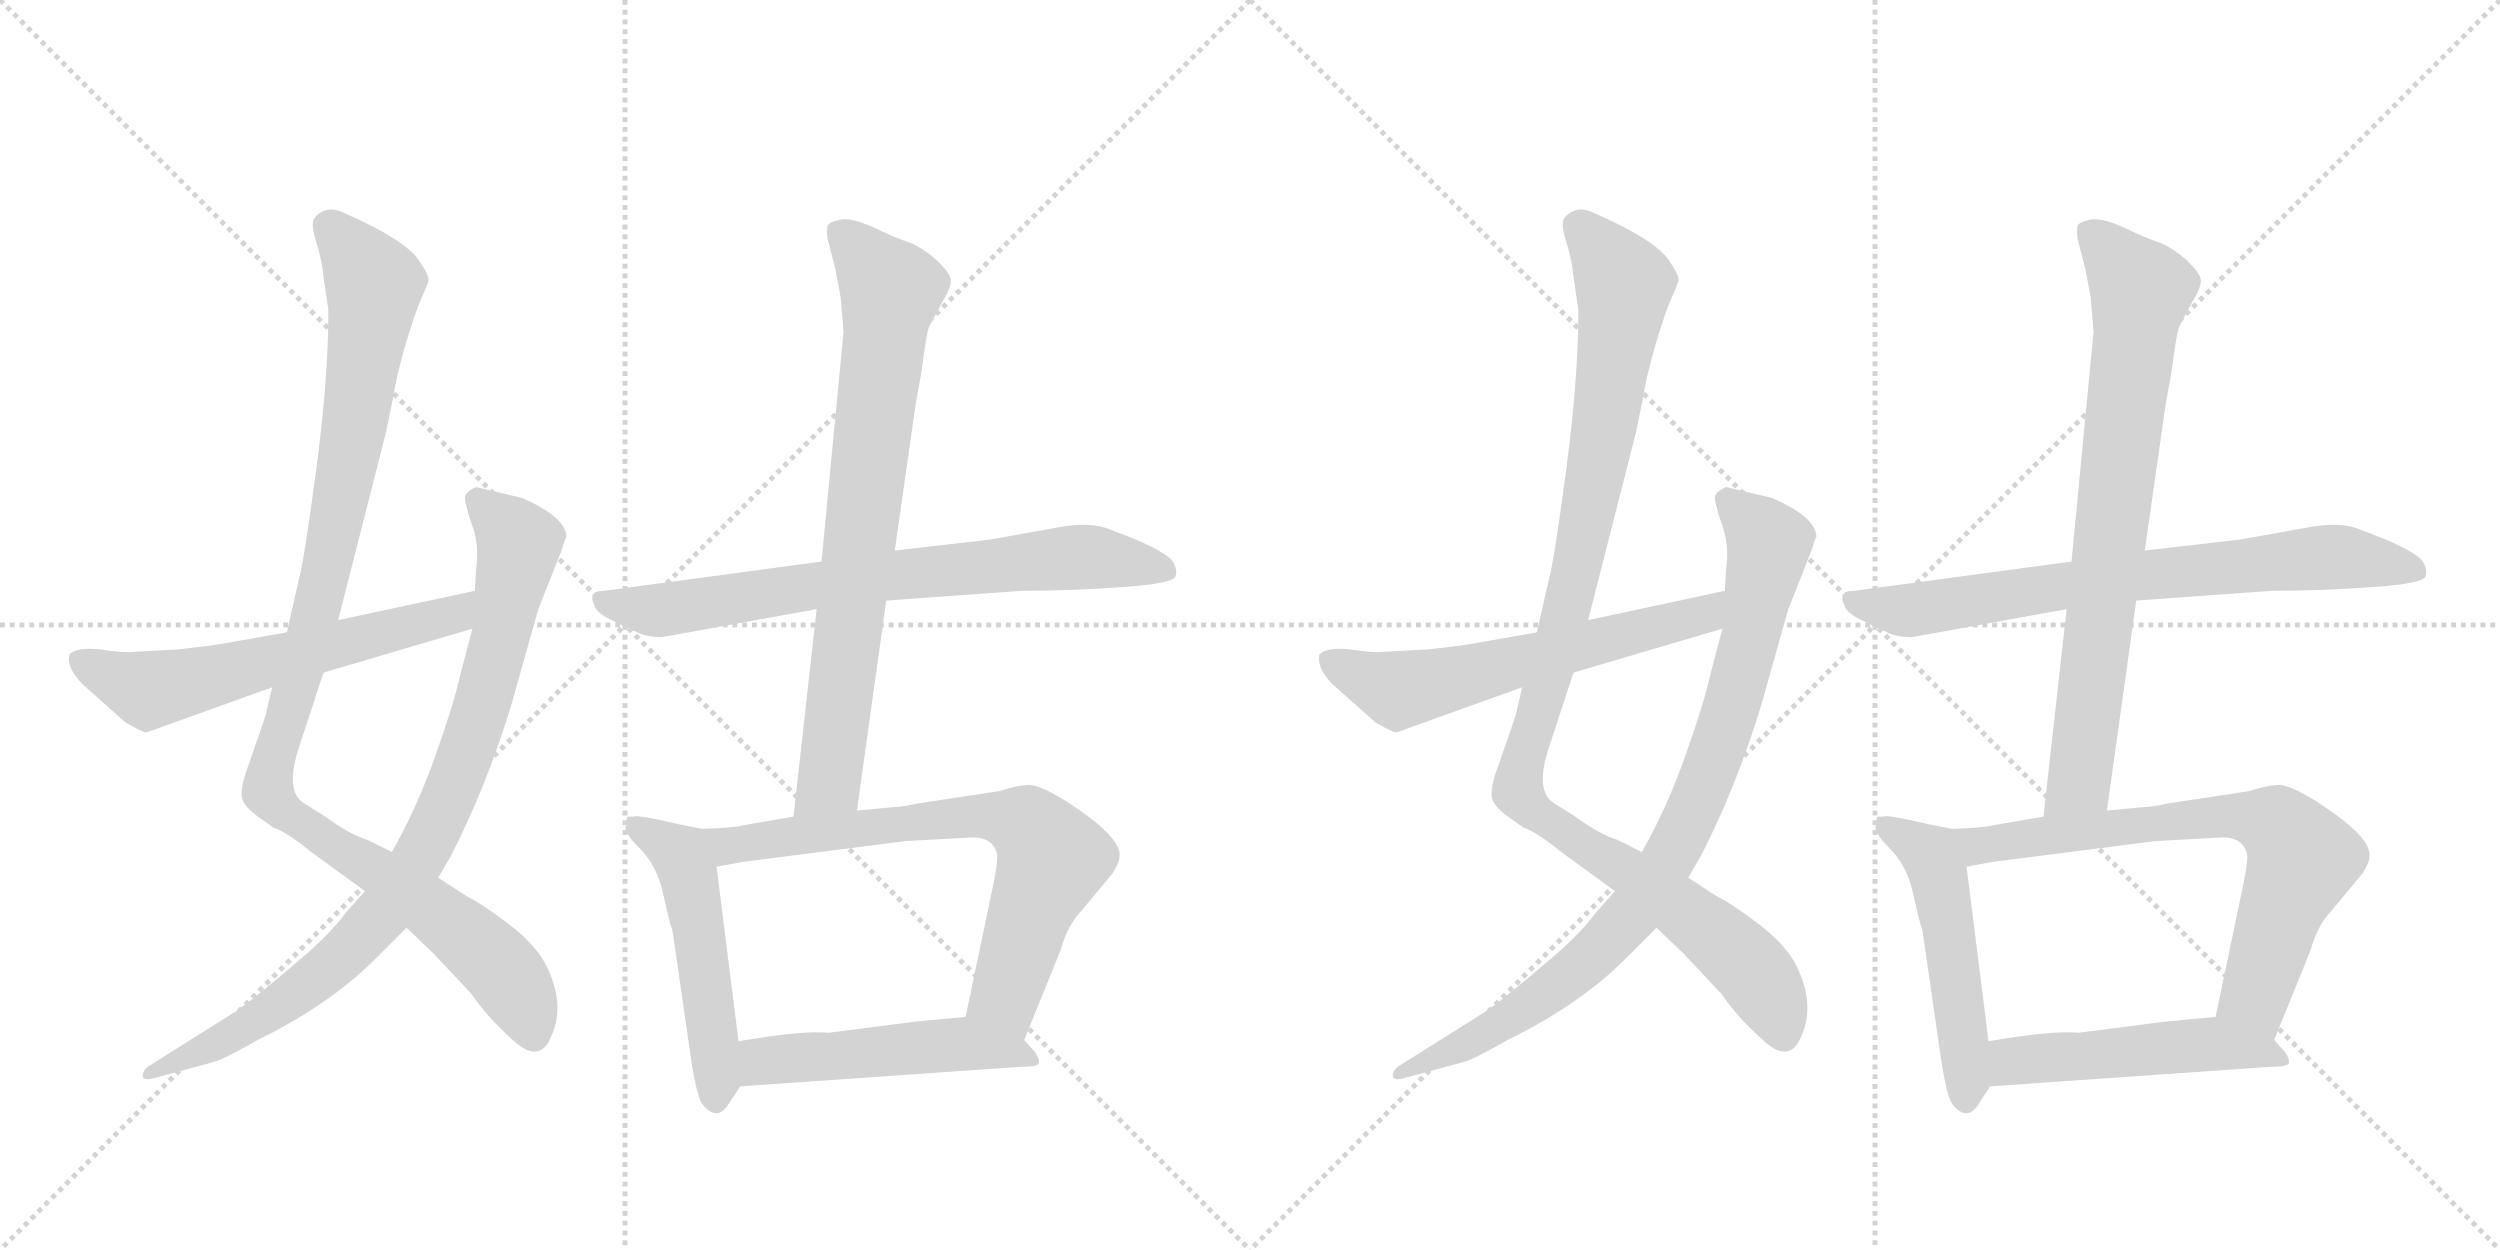 <svg version="1.1" viewBox="0 0 2048 1024" xmlns="http://www.w3.org/2000/svg">
  <g stroke="lightgray" stroke-dasharray="1,1" stroke-width="1" transform="scale(4, 4)">
    <line x1="0" y1="0" x2="256" y2="256"></line>
    <line x1="256" y1="0" x2="0" y2="256"></line>
    <line x1="128" y1="0" x2="128" y2="256"></line>
    <line x1="0" y1="128" x2="256" y2="128"></line>
    <line x1="256" y1="0" x2="512" y2="256"></line>
    <line x1="512" y1="0" x2="256" y2="256"></line>
    <line x1="384" y1="0" x2="384" y2="256"></line>
    <line x1="256" y1="128" x2="512" y2="128"></line>
  </g>
<g transform="scale(1, -1) translate(0, -850)">
   <style type="text/css">
    @keyframes keyframes0 {
      from {
       stroke: black;
       stroke-dashoffset: 1042;
       stroke-width: 128;
       }
       77% {
       animation-timing-function: step-end;
       stroke: black;
       stroke-dashoffset: 0;
       stroke-width: 128;
       }
       to {
       stroke: black;
       stroke-width: 1024;
       }
       }
       #make-me-a-hanzi-animation-0 {
         animation: keyframes0 1.098s both;
         animation-delay: 0s;
         animation-timing-function: linear;
       }
    @keyframes keyframes1 {
      from {
       stroke: black;
       stroke-dashoffset: 865;
       stroke-width: 128;
       }
       74% {
       animation-timing-function: step-end;
       stroke: black;
       stroke-dashoffset: 0;
       stroke-width: 128;
       }
       to {
       stroke: black;
       stroke-width: 1024;
       }
       }
       #make-me-a-hanzi-animation-1 {
         animation: keyframes1 0.954s both;
         animation-delay: 1.098s;
         animation-timing-function: linear;
       }
    @keyframes keyframes2 {
      from {
       stroke: black;
       stroke-dashoffset: 592;
       stroke-width: 128;
       }
       66% {
       animation-timing-function: step-end;
       stroke: black;
       stroke-dashoffset: 0;
       stroke-width: 128;
       }
       to {
       stroke: black;
       stroke-width: 1024;
       }
       }
       #make-me-a-hanzi-animation-2 {
         animation: keyframes2 0.732s both;
         animation-delay: 2.052s;
         animation-timing-function: linear;
       }
    @keyframes keyframes3 {
      from {
       stroke: black;
       stroke-dashoffset: 719;
       stroke-width: 128;
       }
       70% {
       animation-timing-function: step-end;
       stroke: black;
       stroke-dashoffset: 0;
       stroke-width: 128;
       }
       to {
       stroke: black;
       stroke-width: 1024;
       }
       }
       #make-me-a-hanzi-animation-3 {
         animation: keyframes3 0.835s both;
         animation-delay: 2.784s;
         animation-timing-function: linear;
       }
    @keyframes keyframes4 {
      from {
       stroke: black;
       stroke-dashoffset: 757;
       stroke-width: 128;
       }
       71% {
       animation-timing-function: step-end;
       stroke: black;
       stroke-dashoffset: 0;
       stroke-width: 128;
       }
       to {
       stroke: black;
       stroke-width: 1024;
       }
       }
       #make-me-a-hanzi-animation-4 {
         animation: keyframes4 0.866s both;
         animation-delay: 3.619s;
         animation-timing-function: linear;
       }
    @keyframes keyframes5 {
      from {
       stroke: black;
       stroke-dashoffset: 508;
       stroke-width: 128;
       }
       62% {
       animation-timing-function: step-end;
       stroke: black;
       stroke-dashoffset: 0;
       stroke-width: 128;
       }
       to {
       stroke: black;
       stroke-width: 1024;
       }
       }
       #make-me-a-hanzi-animation-5 {
         animation: keyframes5 0.663s both;
         animation-delay: 4.485s;
         animation-timing-function: linear;
       }
    @keyframes keyframes6 {
      from {
       stroke: black;
       stroke-dashoffset: 701;
       stroke-width: 128;
       }
       70% {
       animation-timing-function: step-end;
       stroke: black;
       stroke-dashoffset: 0;
       stroke-width: 128;
       }
       to {
       stroke: black;
       stroke-width: 1024;
       }
       }
       #make-me-a-hanzi-animation-6 {
         animation: keyframes6 0.82s both;
         animation-delay: 5.148s;
         animation-timing-function: linear;
       }
    @keyframes keyframes7 {
      from {
       stroke: black;
       stroke-dashoffset: 498;
       stroke-width: 128;
       }
       62% {
       animation-timing-function: step-end;
       stroke: black;
       stroke-dashoffset: 0;
       stroke-width: 128;
       }
       to {
       stroke: black;
       stroke-width: 1024;
       }
       }
       #make-me-a-hanzi-animation-7 {
         animation: keyframes7 0.655s both;
         animation-delay: 5.969s;
         animation-timing-function: linear;
       }
    @keyframes keyframes8 {
      from {
       stroke: black;
       stroke-dashoffset: 1042;
       stroke-width: 128;
       }
       77% {
       animation-timing-function: step-end;
       stroke: black;
       stroke-dashoffset: 0;
       stroke-width: 128;
       }
       to {
       stroke: black;
       stroke-width: 1024;
       }
       }
       #make-me-a-hanzi-animation-8 {
         animation: keyframes8 1.098s both;
         animation-delay: 6.624s;
         animation-timing-function: linear;
       }
    @keyframes keyframes9 {
      from {
       stroke: black;
       stroke-dashoffset: 865;
       stroke-width: 128;
       }
       74% {
       animation-timing-function: step-end;
       stroke: black;
       stroke-dashoffset: 0;
       stroke-width: 128;
       }
       to {
       stroke: black;
       stroke-width: 1024;
       }
       }
       #make-me-a-hanzi-animation-9 {
         animation: keyframes9 0.954s both;
         animation-delay: 7.722s;
         animation-timing-function: linear;
       }
    @keyframes keyframes10 {
      from {
       stroke: black;
       stroke-dashoffset: 592;
       stroke-width: 128;
       }
       66% {
       animation-timing-function: step-end;
       stroke: black;
       stroke-dashoffset: 0;
       stroke-width: 128;
       }
       to {
       stroke: black;
       stroke-width: 1024;
       }
       }
       #make-me-a-hanzi-animation-10 {
         animation: keyframes10 0.732s both;
         animation-delay: 8.676s;
         animation-timing-function: linear;
       }
    @keyframes keyframes11 {
      from {
       stroke: black;
       stroke-dashoffset: 719;
       stroke-width: 128;
       }
       70% {
       animation-timing-function: step-end;
       stroke: black;
       stroke-dashoffset: 0;
       stroke-width: 128;
       }
       to {
       stroke: black;
       stroke-width: 1024;
       }
       }
       #make-me-a-hanzi-animation-11 {
         animation: keyframes11 0.835s both;
         animation-delay: 9.408s;
         animation-timing-function: linear;
       }
    @keyframes keyframes12 {
      from {
       stroke: black;
       stroke-dashoffset: 757;
       stroke-width: 128;
       }
       71% {
       animation-timing-function: step-end;
       stroke: black;
       stroke-dashoffset: 0;
       stroke-width: 128;
       }
       to {
       stroke: black;
       stroke-width: 1024;
       }
       }
       #make-me-a-hanzi-animation-12 {
         animation: keyframes12 0.866s both;
         animation-delay: 10.243s;
         animation-timing-function: linear;
       }
    @keyframes keyframes13 {
      from {
       stroke: black;
       stroke-dashoffset: 508;
       stroke-width: 128;
       }
       62% {
       animation-timing-function: step-end;
       stroke: black;
       stroke-dashoffset: 0;
       stroke-width: 128;
       }
       to {
       stroke: black;
       stroke-width: 1024;
       }
       }
       #make-me-a-hanzi-animation-13 {
         animation: keyframes13 0.663s both;
         animation-delay: 11.109s;
         animation-timing-function: linear;
       }
    @keyframes keyframes14 {
      from {
       stroke: black;
       stroke-dashoffset: 701;
       stroke-width: 128;
       }
       70% {
       animation-timing-function: step-end;
       stroke: black;
       stroke-dashoffset: 0;
       stroke-width: 128;
       }
       to {
       stroke: black;
       stroke-width: 1024;
       }
       }
       #make-me-a-hanzi-animation-14 {
         animation: keyframes14 0.82s both;
         animation-delay: 11.772s;
         animation-timing-function: linear;
       }
    @keyframes keyframes15 {
      from {
       stroke: black;
       stroke-dashoffset: 498;
       stroke-width: 128;
       }
       62% {
       animation-timing-function: step-end;
       stroke: black;
       stroke-dashoffset: 0;
       stroke-width: 128;
       }
       to {
       stroke: black;
       stroke-width: 1024;
       }
       }
       #make-me-a-hanzi-animation-15 {
         animation: keyframes15 0.655s both;
         animation-delay: 12.593s;
         animation-timing-function: linear;
       }
</style>
<path d="M 277 342 L 316 495 L 322 524 Q 324 539 332 567 Q 340 594 345 605 Q 350 616 351 620 Q 352 624 343 637 Q 331 654 283 675 Q 268 683 258 672 Q 254 668 259 652 Q 264 636 265 623 L 269 596 Q 269 540 259 465 Q 249 390 245 376 L 235 332 L 223 287 L 218 266 Q 218 264 201 216 Q 196 199 199 194 Q 202 188 210 182 L 224 172 Q 234 169 255 152 L 299 120 L 333 90 L 355 69 L 386 36 Q 399 17 418 0 Q 442 -24 452 2 Q 463 27 448 58 Q 440 75 418 92 Q 396 109 382 116 L 359 131 L 321 152 L 301 162 Q 287 166 265 182 L 249 192 Q 233 202 245 238 L 265 299 L 277 342 Z" fill="lightgray"></path> 
<path d="M 390 384 L 389 366 L 387 335 L 377 297 Q 372 274 357 232 Q 342 189 321 152 L 299 120 L 283 102 Q 270 84 241 60 Q 212 35 194 22 L 124 -22 Q 117 -26 117 -31 Q 117 -36 127 -33 L 175 -20 Q 183 -18 211 -2 Q 270 27 307 64 L 333 90 L 359 131 L 370 150 Q 399 207 419 273 L 441 351 L 460 399 Q 463 409 464 410 Q 464 426 428 442 L 390 451 Q 383 448 381 444 Q 380 440 386 422 Q 393 404 390 384 Z" fill="lightgray"></path> 
<path d="M 389 366 L 277 342 L 235 332 L 184 323 Q 173 321 146 318 L 109 316 Q 102 315 82 318 Q 63 320 57 314 Q 54 304 67 290 L 103 258 Q 117 250 120 250 L 223 287 L 265 299 L 387 335 C 416 343 418 372 389 366 Z" fill="lightgray"></path> 
<path d="M 673 390 L 495 366 Q 481 366 487 354 Q 488 348 503 341 L 524 331 Q 532 328 542 328 L 669 351 L 726 358 L 837 366 Q 877 366 919 369 Q 962 372 963 378 Q 965 384 960 391 Q 955 397 933 407 L 910 416 Q 894 423 867 418 L 811 408 L 733 399 L 673 390 Z" fill="lightgray"></path> 
<path d="M 750 518 L 755 546 Q 759 577 761 582 L 771 601 Q 779 614 779 620 Q 779 626 766 638 Q 753 649 743 652 Q 734 655 715 664 Q 697 672 688 670 Q 679 668 678 665 Q 677 661 678 654 L 684 631 Q 689 606 689 603 L 691 578 L 673 390 L 669 351 L 650 181 C 647 151 698 156 702 186 L 726 358 L 733 399 L 750 518 Z" fill="lightgray"></path> 
<path d="M 575 171 L 555 175 Q 521 183 519 181 L 514 181 Q 513 180 513 174 Q 510 169 524 155 Q 538 141 543 119 Q 548 96 551 87 L 565 -10 Q 570 -46 575 -54 Q 581 -62 587 -62 Q 593 -62 599 -51 Q 606 -41 606 -40 L 605 -3 L 587 140 C 583 169 583 169 575 171 Z" fill="lightgray"></path> 
<path d="M 650 181 L 609 174 Q 603 172 575 171 C 545 170 557 135 587 140 L 609 144 L 742 161 L 797 164 Q 807 164 812 159 Q 817 154 817 148 Q 817 141 813 122 L 791 17 C 785 -12 828 -30 839 -2 L 869 72 Q 873 87 881 98 L 911 134 Q 917 143 917 148 Q 920 163 876 192 Q 854 206 844 207 Q 834 207 819 202 L 753 192 Q 739 189 734 189 L 702 186 L 650 181 Z" fill="lightgray"></path> 
<path d="M 606 -40 L 835 -24 Q 850 -24 851 -21 Q 852 -18 848 -12 L 839 -2 C 819 20 819 20 791 17 L 749 13 L 679 4 Q 657 6 605 -3 C 575 -8 576 -42 606 -40 Z" fill="lightgray"></path> 
<path d="M 1301 342 L 1340 495 L 1346 524 Q 1348 539 1356 567 Q 1364 594 1369 605 Q 1374 616 1375 620 Q 1376 624 1367 637 Q 1355 654 1307 675 Q 1292 683 1282 672 Q 1278 668 1283 652 Q 1288 636 1289 623 L 1293 596 Q 1293 540 1283 465 Q 1273 390 1269 376 L 1259 332 L 1247 287 L 1242 266 Q 1242 264 1225 216 Q 1220 199 1223 194 Q 1226 188 1234 182 L 1248 172 Q 1258 169 1279 152 L 1323 120 L 1357 90 L 1379 69 L 1410 36 Q 1423 17 1442 0 Q 1466 -24 1476 2 Q 1487 27 1472 58 Q 1464 75 1442 92 Q 1420 109 1406 116 L 1383 131 L 1345 152 L 1325 162 Q 1311 166 1289 182 L 1273 192 Q 1257 202 1269 238 L 1289 299 L 1301 342 Z" fill="lightgray"></path> 
<path d="M 1414 384 L 1413 366 L 1411 335 L 1401 297 Q 1396 274 1381 232 Q 1366 189 1345 152 L 1323 120 L 1307 102 Q 1294 84 1265 60 Q 1236 35 1218 22 L 1148 -22 Q 1141 -26 1141 -31 Q 1141 -36 1151 -33 L 1199 -20 Q 1207 -18 1235 -2 Q 1294 27 1331 64 L 1357 90 L 1383 131 L 1394 150 Q 1423 207 1443 273 L 1465 351 L 1484 399 Q 1487 409 1488 410 Q 1488 426 1452 442 L 1414 451 Q 1407 448 1405 444 Q 1404 440 1410 422 Q 1417 404 1414 384 Z" fill="lightgray"></path> 
<path d="M 1413 366 L 1301 342 L 1259 332 L 1208 323 Q 1197 321 1170 318 L 1133 316 Q 1126 315 1106 318 Q 1087 320 1081 314 Q 1078 304 1091 290 L 1127 258 Q 1141 250 1144 250 L 1247 287 L 1289 299 L 1411 335 C 1440 343 1442 372 1413 366 Z" fill="lightgray"></path> 
<path d="M 1697 390 L 1519 366 Q 1505 366 1511 354 Q 1512 348 1527 341 L 1548 331 Q 1556 328 1566 328 L 1693 351 L 1750 358 L 1861 366 Q 1901 366 1943 369 Q 1986 372 1987 378 Q 1989 384 1984 391 Q 1979 397 1957 407 L 1934 416 Q 1918 423 1891 418 L 1835 408 L 1757 399 L 1697 390 Z" fill="lightgray"></path> 
<path d="M 1774 518 L 1779 546 Q 1783 577 1785 582 L 1795 601 Q 1803 614 1803 620 Q 1803 626 1790 638 Q 1777 649 1767 652 Q 1758 655 1739 664 Q 1721 672 1712 670 Q 1703 668 1702 665 Q 1701 661 1702 654 L 1708 631 Q 1713 606 1713 603 L 1715 578 L 1697 390 L 1693 351 L 1674 181 C 1671 151 1722 156 1726 186 L 1750 358 L 1757 399 L 1774 518 Z" fill="lightgray"></path> 
<path d="M 1599 171 L 1579 175 Q 1545 183 1543 181 L 1538 181 Q 1537 180 1537 174 Q 1534 169 1548 155 Q 1562 141 1567 119 Q 1572 96 1575 87 L 1589 -10 Q 1594 -46 1599 -54 Q 1605 -62 1611 -62 Q 1617 -62 1623 -51 Q 1630 -41 1630 -40 L 1629 -3 L 1611 140 C 1607 169 1607 169 1599 171 Z" fill="lightgray"></path> 
<path d="M 1674 181 L 1633 174 Q 1627 172 1599 171 C 1569 170 1581 135 1611 140 L 1633 144 L 1766 161 L 1821 164 Q 1831 164 1836 159 Q 1841 154 1841 148 Q 1841 141 1837 122 L 1815 17 C 1809 -12 1852 -30 1863 -2 L 1893 72 Q 1897 87 1905 98 L 1935 134 Q 1941 143 1941 148 Q 1944 163 1900 192 Q 1878 206 1868 207 Q 1858 207 1843 202 L 1777 192 Q 1763 189 1758 189 L 1726 186 L 1674 181 Z" fill="lightgray"></path> 
<path d="M 1630 -40 L 1859 -24 Q 1874 -24 1875 -21 Q 1876 -18 1872 -12 L 1863 -2 C 1843 20 1843 20 1815 17 L 1773 13 L 1703 4 Q 1681 6 1629 -3 C 1599 -8 1600 -42 1630 -40 Z" fill="lightgray"></path> 
      <clipPath id="make-me-a-hanzi-clip-0">
      <path d="M 277 342 L 316 495 L 322 524 Q 324 539 332 567 Q 340 594 345 605 Q 350 616 351 620 Q 352 624 343 637 Q 331 654 283 675 Q 268 683 258 672 Q 254 668 259 652 Q 264 636 265 623 L 269 596 Q 269 540 259 465 Q 249 390 245 376 L 235 332 L 223 287 L 218 266 Q 218 264 201 216 Q 196 199 199 194 Q 202 188 210 182 L 224 172 Q 234 169 255 152 L 299 120 L 333 90 L 355 69 L 386 36 Q 399 17 418 0 Q 442 -24 452 2 Q 463 27 448 58 Q 440 75 418 92 Q 396 109 382 116 L 359 131 L 321 152 L 301 162 Q 287 166 265 182 L 249 192 Q 233 202 245 238 L 265 299 L 277 342 Z" fill="lightgray"></path>
      </clipPath>
      <path clip-path="url(#make-me-a-hanzi-clip-0)" d="M 269 666 L 303 622 L 305 601 L 265 370 L 220 221 L 220 200 L 393 73 L 418 47 L 437 3 " fill="none" id="make-me-a-hanzi-animation-0" stroke-dasharray="914 1828" stroke-linecap="round"></path>

      <clipPath id="make-me-a-hanzi-clip-1">
      <path d="M 390 384 L 389 366 L 387 335 L 377 297 Q 372 274 357 232 Q 342 189 321 152 L 299 120 L 283 102 Q 270 84 241 60 Q 212 35 194 22 L 124 -22 Q 117 -26 117 -31 Q 117 -36 127 -33 L 175 -20 Q 183 -18 211 -2 Q 270 27 307 64 L 333 90 L 359 131 L 370 150 Q 399 207 419 273 L 441 351 L 460 399 Q 463 409 464 410 Q 464 426 428 442 L 390 451 Q 383 448 381 444 Q 380 440 386 422 Q 393 404 390 384 Z" fill="lightgray"></path>
      </clipPath>
      <path clip-path="url(#make-me-a-hanzi-clip-1)" d="M 390 441 L 425 405 L 391 258 L 349 156 L 318 107 L 269 57 L 196 5 L 123 -28 " fill="none" id="make-me-a-hanzi-animation-1" stroke-dasharray="737 1474" stroke-linecap="round"></path>

      <clipPath id="make-me-a-hanzi-clip-2">
      <path d="M 389 366 L 277 342 L 235 332 L 184 323 Q 173 321 146 318 L 109 316 Q 102 315 82 318 Q 63 320 57 314 Q 54 304 67 290 L 103 258 Q 117 250 120 250 L 223 287 L 265 299 L 387 335 C 416 343 418 372 389 366 Z" fill="lightgray"></path>
      </clipPath>
      <path clip-path="url(#make-me-a-hanzi-clip-2)" d="M 65 309 L 121 284 L 371 347 L 383 359 " fill="none" id="make-me-a-hanzi-animation-2" stroke-dasharray="464 928" stroke-linecap="round"></path>

      <clipPath id="make-me-a-hanzi-clip-3">
      <path d="M 673 390 L 495 366 Q 481 366 487 354 Q 488 348 503 341 L 524 331 Q 532 328 542 328 L 669 351 L 726 358 L 837 366 Q 877 366 919 369 Q 962 372 963 378 Q 965 384 960 391 Q 955 397 933 407 L 910 416 Q 894 423 867 418 L 811 408 L 733 399 L 673 390 Z" fill="lightgray"></path>
      </clipPath>
      <path clip-path="url(#make-me-a-hanzi-clip-3)" d="M 497 356 L 545 350 L 728 379 L 878 394 L 956 383 " fill="none" id="make-me-a-hanzi-animation-3" stroke-dasharray="591 1182" stroke-linecap="round"></path>

      <clipPath id="make-me-a-hanzi-clip-4">
      <path d="M 750 518 L 755 546 Q 759 577 761 582 L 771 601 Q 779 614 779 620 Q 779 626 766 638 Q 753 649 743 652 Q 734 655 715 664 Q 697 672 688 670 Q 679 668 678 665 Q 677 661 678 654 L 684 631 Q 689 606 689 603 L 691 578 L 673 390 L 669 351 L 650 181 C 647 151 698 156 702 186 L 726 358 L 733 399 L 750 518 Z" fill="lightgray"></path>
      </clipPath>
      <path clip-path="url(#make-me-a-hanzi-clip-4)" d="M 687 660 L 730 612 L 680 213 L 656 188 " fill="none" id="make-me-a-hanzi-animation-4" stroke-dasharray="629 1258" stroke-linecap="round"></path>

      <clipPath id="make-me-a-hanzi-clip-5">
      <path d="M 575 171 L 555 175 Q 521 183 519 181 L 514 181 Q 513 180 513 174 Q 510 169 524 155 Q 538 141 543 119 Q 548 96 551 87 L 565 -10 Q 570 -46 575 -54 Q 581 -62 587 -62 Q 593 -62 599 -51 Q 606 -41 606 -40 L 605 -3 L 587 140 C 583 169 583 169 575 171 Z" fill="lightgray"></path>
      </clipPath>
      <path clip-path="url(#make-me-a-hanzi-clip-5)" d="M 517 177 L 556 150 L 563 137 L 586 -10 L 586 -51 " fill="none" id="make-me-a-hanzi-animation-5" stroke-dasharray="380 760" stroke-linecap="round"></path>

      <clipPath id="make-me-a-hanzi-clip-6">
      <path d="M 650 181 L 609 174 Q 603 172 575 171 C 545 170 557 135 587 140 L 609 144 L 742 161 L 797 164 Q 807 164 812 159 Q 817 154 817 148 Q 817 141 813 122 L 791 17 C 785 -12 828 -30 839 -2 L 869 72 Q 873 87 881 98 L 911 134 Q 917 143 917 148 Q 920 163 876 192 Q 854 206 844 207 Q 834 207 819 202 L 753 192 Q 739 189 734 189 L 702 186 L 650 181 Z" fill="lightgray"></path>
      </clipPath>
      <path clip-path="url(#make-me-a-hanzi-clip-6)" d="M 583 168 L 601 157 L 802 182 L 843 172 L 862 144 L 823 35 L 836 8 " fill="none" id="make-me-a-hanzi-animation-6" stroke-dasharray="573 1146" stroke-linecap="round"></path>

      <clipPath id="make-me-a-hanzi-clip-7">
      <path d="M 606 -40 L 835 -24 Q 850 -24 851 -21 Q 852 -18 848 -12 L 839 -2 C 819 20 819 20 791 17 L 749 13 L 679 4 Q 657 6 605 -3 C 575 -8 576 -42 606 -40 Z" fill="lightgray"></path>
      </clipPath>
      <path clip-path="url(#make-me-a-hanzi-clip-7)" d="M 613 -34 L 622 -21 L 636 -17 L 786 -5 L 846 -18 " fill="none" id="make-me-a-hanzi-animation-7" stroke-dasharray="370 740" stroke-linecap="round"></path>

      <clipPath id="make-me-a-hanzi-clip-8">
      <path d="M 1301 342 L 1340 495 L 1346 524 Q 1348 539 1356 567 Q 1364 594 1369 605 Q 1374 616 1375 620 Q 1376 624 1367 637 Q 1355 654 1307 675 Q 1292 683 1282 672 Q 1278 668 1283 652 Q 1288 636 1289 623 L 1293 596 Q 1293 540 1283 465 Q 1273 390 1269 376 L 1259 332 L 1247 287 L 1242 266 Q 1242 264 1225 216 Q 1220 199 1223 194 Q 1226 188 1234 182 L 1248 172 Q 1258 169 1279 152 L 1323 120 L 1357 90 L 1379 69 L 1410 36 Q 1423 17 1442 0 Q 1466 -24 1476 2 Q 1487 27 1472 58 Q 1464 75 1442 92 Q 1420 109 1406 116 L 1383 131 L 1345 152 L 1325 162 Q 1311 166 1289 182 L 1273 192 Q 1257 202 1269 238 L 1289 299 L 1301 342 Z" fill="lightgray"></path>
      </clipPath>
      <path clip-path="url(#make-me-a-hanzi-clip-8)" d="M 1293 666 L 1327 622 L 1329 601 L 1289 370 L 1244 221 L 1244 200 L 1417 73 L 1442 47 L 1461 3 " fill="none" id="make-me-a-hanzi-animation-8" stroke-dasharray="914 1828" stroke-linecap="round"></path>

      <clipPath id="make-me-a-hanzi-clip-9">
      <path d="M 1414 384 L 1413 366 L 1411 335 L 1401 297 Q 1396 274 1381 232 Q 1366 189 1345 152 L 1323 120 L 1307 102 Q 1294 84 1265 60 Q 1236 35 1218 22 L 1148 -22 Q 1141 -26 1141 -31 Q 1141 -36 1151 -33 L 1199 -20 Q 1207 -18 1235 -2 Q 1294 27 1331 64 L 1357 90 L 1383 131 L 1394 150 Q 1423 207 1443 273 L 1465 351 L 1484 399 Q 1487 409 1488 410 Q 1488 426 1452 442 L 1414 451 Q 1407 448 1405 444 Q 1404 440 1410 422 Q 1417 404 1414 384 Z" fill="lightgray"></path>
      </clipPath>
      <path clip-path="url(#make-me-a-hanzi-clip-9)" d="M 1414 441 L 1449 405 L 1415 258 L 1373 156 L 1342 107 L 1293 57 L 1220 5 L 1147 -28 " fill="none" id="make-me-a-hanzi-animation-9" stroke-dasharray="737 1474" stroke-linecap="round"></path>

      <clipPath id="make-me-a-hanzi-clip-10">
      <path d="M 1413 366 L 1301 342 L 1259 332 L 1208 323 Q 1197 321 1170 318 L 1133 316 Q 1126 315 1106 318 Q 1087 320 1081 314 Q 1078 304 1091 290 L 1127 258 Q 1141 250 1144 250 L 1247 287 L 1289 299 L 1411 335 C 1440 343 1442 372 1413 366 Z" fill="lightgray"></path>
      </clipPath>
      <path clip-path="url(#make-me-a-hanzi-clip-10)" d="M 1089 309 L 1145 284 L 1395 347 L 1407 359 " fill="none" id="make-me-a-hanzi-animation-10" stroke-dasharray="464 928" stroke-linecap="round"></path>

      <clipPath id="make-me-a-hanzi-clip-11">
      <path d="M 1697 390 L 1519 366 Q 1505 366 1511 354 Q 1512 348 1527 341 L 1548 331 Q 1556 328 1566 328 L 1693 351 L 1750 358 L 1861 366 Q 1901 366 1943 369 Q 1986 372 1987 378 Q 1989 384 1984 391 Q 1979 397 1957 407 L 1934 416 Q 1918 423 1891 418 L 1835 408 L 1757 399 L 1697 390 Z" fill="lightgray"></path>
      </clipPath>
      <path clip-path="url(#make-me-a-hanzi-clip-11)" d="M 1521 356 L 1569 350 L 1752 379 L 1902 394 L 1980 383 " fill="none" id="make-me-a-hanzi-animation-11" stroke-dasharray="591 1182" stroke-linecap="round"></path>

      <clipPath id="make-me-a-hanzi-clip-12">
      <path d="M 1774 518 L 1779 546 Q 1783 577 1785 582 L 1795 601 Q 1803 614 1803 620 Q 1803 626 1790 638 Q 1777 649 1767 652 Q 1758 655 1739 664 Q 1721 672 1712 670 Q 1703 668 1702 665 Q 1701 661 1702 654 L 1708 631 Q 1713 606 1713 603 L 1715 578 L 1697 390 L 1693 351 L 1674 181 C 1671 151 1722 156 1726 186 L 1750 358 L 1757 399 L 1774 518 Z" fill="lightgray"></path>
      </clipPath>
      <path clip-path="url(#make-me-a-hanzi-clip-12)" d="M 1711 660 L 1754 612 L 1704 213 L 1680 188 " fill="none" id="make-me-a-hanzi-animation-12" stroke-dasharray="629 1258" stroke-linecap="round"></path>

      <clipPath id="make-me-a-hanzi-clip-13">
      <path d="M 1599 171 L 1579 175 Q 1545 183 1543 181 L 1538 181 Q 1537 180 1537 174 Q 1534 169 1548 155 Q 1562 141 1567 119 Q 1572 96 1575 87 L 1589 -10 Q 1594 -46 1599 -54 Q 1605 -62 1611 -62 Q 1617 -62 1623 -51 Q 1630 -41 1630 -40 L 1629 -3 L 1611 140 C 1607 169 1607 169 1599 171 Z" fill="lightgray"></path>
      </clipPath>
      <path clip-path="url(#make-me-a-hanzi-clip-13)" d="M 1541 177 L 1580 150 L 1587 137 L 1610 -10 L 1610 -51 " fill="none" id="make-me-a-hanzi-animation-13" stroke-dasharray="380 760" stroke-linecap="round"></path>

      <clipPath id="make-me-a-hanzi-clip-14">
      <path d="M 1674 181 L 1633 174 Q 1627 172 1599 171 C 1569 170 1581 135 1611 140 L 1633 144 L 1766 161 L 1821 164 Q 1831 164 1836 159 Q 1841 154 1841 148 Q 1841 141 1837 122 L 1815 17 C 1809 -12 1852 -30 1863 -2 L 1893 72 Q 1897 87 1905 98 L 1935 134 Q 1941 143 1941 148 Q 1944 163 1900 192 Q 1878 206 1868 207 Q 1858 207 1843 202 L 1777 192 Q 1763 189 1758 189 L 1726 186 L 1674 181 Z" fill="lightgray"></path>
      </clipPath>
      <path clip-path="url(#make-me-a-hanzi-clip-14)" d="M 1607 168 L 1625 157 L 1826 182 L 1867 172 L 1886 144 L 1847 35 L 1860 8 " fill="none" id="make-me-a-hanzi-animation-14" stroke-dasharray="573 1146" stroke-linecap="round"></path>

      <clipPath id="make-me-a-hanzi-clip-15">
      <path d="M 1630 -40 L 1859 -24 Q 1874 -24 1875 -21 Q 1876 -18 1872 -12 L 1863 -2 C 1843 20 1843 20 1815 17 L 1773 13 L 1703 4 Q 1681 6 1629 -3 C 1599 -8 1600 -42 1630 -40 Z" fill="lightgray"></path>
      </clipPath>
      <path clip-path="url(#make-me-a-hanzi-clip-15)" d="M 1637 -34 L 1646 -21 L 1660 -17 L 1810 -5 L 1870 -18 " fill="none" id="make-me-a-hanzi-animation-15" stroke-dasharray="370 740" stroke-linecap="round"></path>

</g>
</svg>
